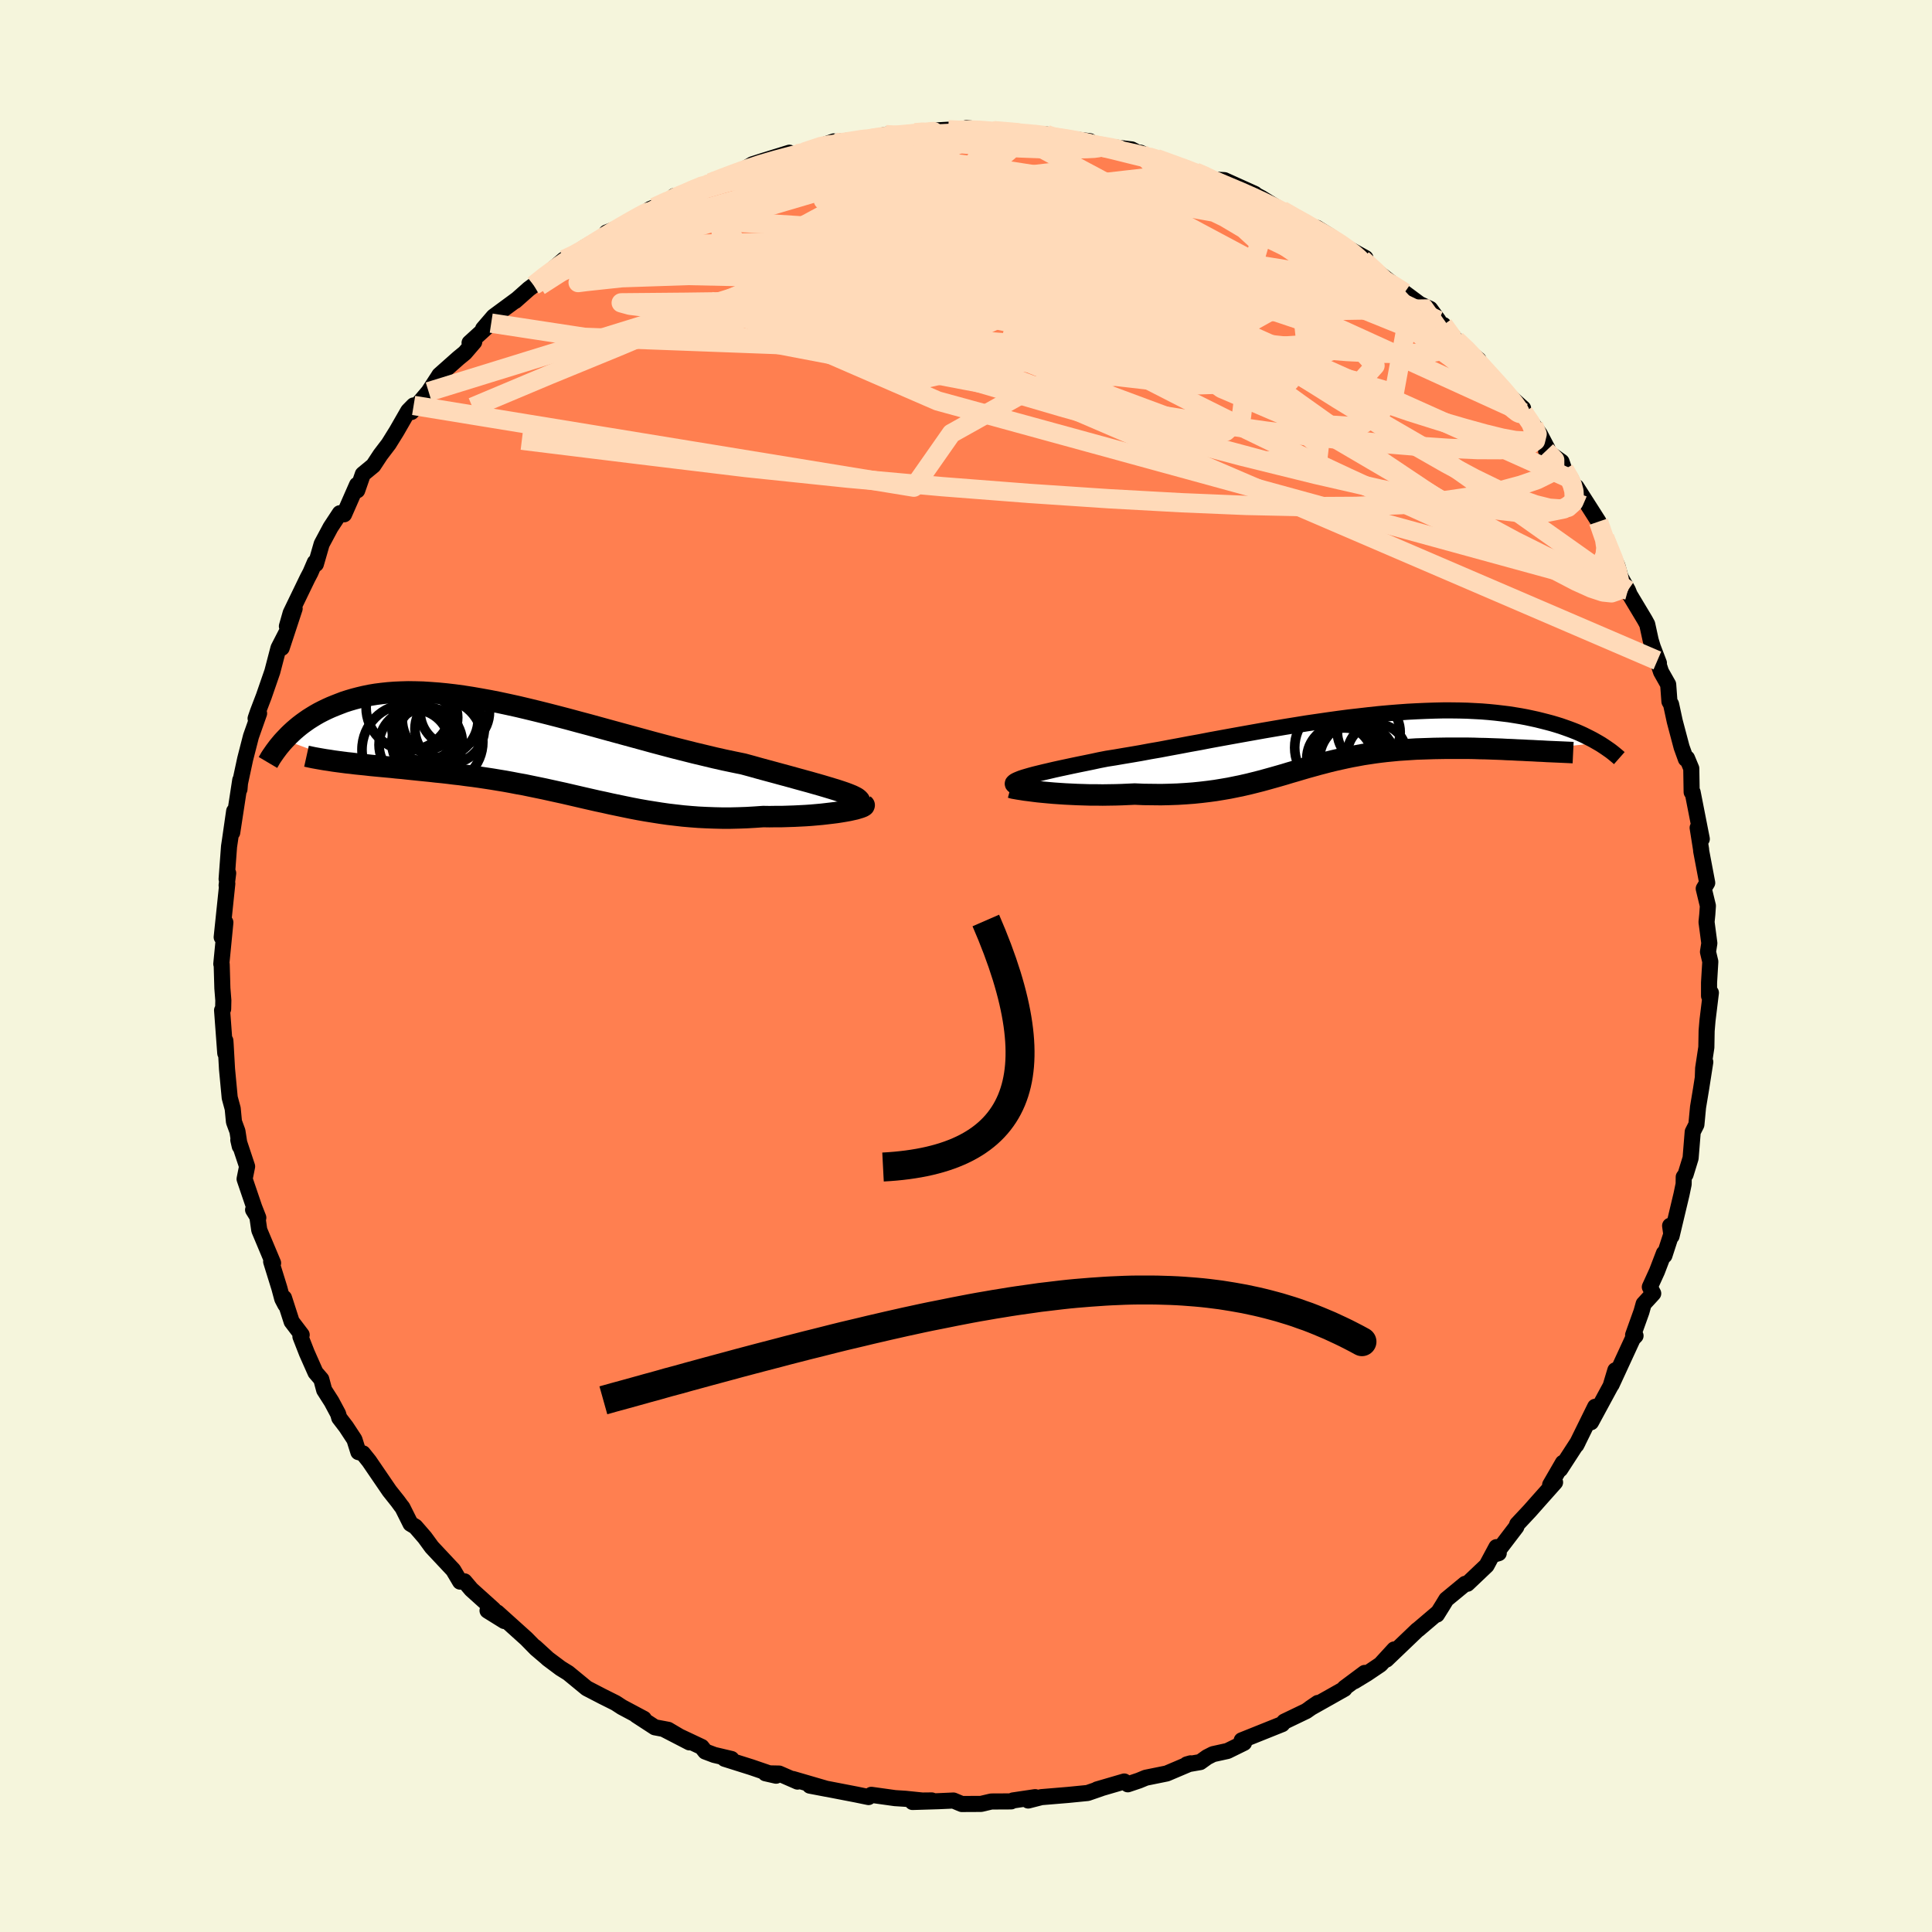 <svg viewBox="-100 -100 200 200" xmlns="http://www.w3.org/2000/svg" width="500" height="500" id="face-svg">
    <defs>
      <clipPath id="leftEyeClipPath">
        <polyline points="31.87,4.46 31.41,4.31 30.92,4.16 30.39,4 29.82,3.83 29.22,3.66 28.59,3.48 27.93,3.3 27.24,3.11 26.52,2.91 25.78,2.71 25.01,2.5 24.23,2.29 23.42,2.07 22.6,1.84 21.75,1.61 20.78,1.41 19.78,1.2 18.76,0.97 17.72,0.72 16.67,0.47 15.6,0.2 14.53,-0.07 13.44,-0.36 12.35,-0.65 11.26,-0.95 10.16,-1.25 9.06,-1.55 7.96,-1.85 6.87,-2.15 5.78,-2.45 4.69,-2.74 3.62,-3.03 2.55,-3.31 1.5,-3.58 0.46,-3.84 -0.57,-4.09 -1.58,-4.33 -2.58,-4.55 -3.56,-4.76 -4.52,-4.95 -5.46,-5.12 -6.38,-5.28 -7.28,-5.42 -8.16,-5.54 -9.02,-5.64 -9.85,-5.72 -10.66,-5.78 -11.45,-5.83 -12.21,-5.85 -12.95,-5.86 -13.67,-5.84 -14.36,-5.81 -15.03,-5.76 -15.68,-5.69 -16.31,-5.61 -16.91,-5.51 -17.49,-5.39 -18.04,-5.26 -18.58,-5.12 -19.09,-4.97 -19.59,-4.81 -20.06,-4.63 -20.52,-4.45 -20.96,-4.27 -21.38,-4.08 -21.79,-3.88 -22.18,-3.68 -22.55,-3.47 -22.91,-3.25 -23.26,-3.03 -23.59,-2.8 -23.91,-2.57 -24.21,-2.34 -24.5,-2.1 -24.78,-1.86 -25.04,-1.62 -25.29,-1.38 -25.53,-1.13 -25.76,-0.89 -19.33,1.48 -18.85,1.53 -18.37,1.59 -17.87,1.64 -17.37,1.69 -16.85,1.75 -16.33,1.8 -15.79,1.85 -15.25,1.9 -14.7,1.95 -14.15,2.01 -13.58,2.06 -13.02,2.12 -12.44,2.18 -11.86,2.24 -11.27,2.3 -10.67,2.36 -10.06,2.43 -9.44,2.49 -8.82,2.56 -8.19,2.64 -7.55,2.71 -6.9,2.8 -6.25,2.88 -5.6,2.97 -4.94,3.07 -4.28,3.17 -3.62,3.28 -2.95,3.39 -2.29,3.51 -1.62,3.64 -0.94,3.76 -0.27,3.9 0.41,4.04 1.09,4.18 1.77,4.33 2.45,4.48 3.14,4.63 3.83,4.79 4.52,4.95 5.21,5.11 5.91,5.27 6.61,5.43 7.32,5.58 8.03,5.74 8.75,5.89 9.47,6.04 10.2,6.19 10.93,6.33 11.67,6.46 12.42,6.58 13.18,6.7 13.95,6.81 14.72,6.9 15.5,6.99 16.3,7.06 17.1,7.12 17.91,7.16 18.73,7.19 19.56,7.21 20.39,7.21 21.23,7.19 22.08,7.16 22.94,7.11 23.8,7.05 24.45,7.06 25.09,7.05 25.73,7.05 26.36,7.03 26.98,7.01 27.59,6.98 28.18,6.95 28.76,6.91 29.33,6.86 29.88,6.81 30.4,6.75 30.91,6.69 31.39,6.63 31.84,6.56 32.26,6.49" />
      </clipPath>
      <clipPath id="rightEyeClipPath">
        <polyline points="-32,3.67 -31.66,3.57 -31.28,3.46 -30.87,3.35 -30.42,3.24 -29.93,3.12 -29.41,3 -28.86,2.87 -28.27,2.74 -27.66,2.61 -27.01,2.47 -26.34,2.33 -25.65,2.19 -24.92,2.04 -24.18,1.88 -23.41,1.73 -22.58,1.6 -21.71,1.45 -20.81,1.3 -19.88,1.14 -18.92,0.96 -17.93,0.79 -16.93,0.6 -15.9,0.41 -14.85,0.21 -13.79,0.02 -12.71,-0.19 -11.62,-0.39 -10.52,-0.59 -9.41,-0.79 -8.29,-0.99 -7.17,-1.19 -6.06,-1.38 -4.94,-1.57 -3.82,-1.75 -2.71,-1.93 -1.61,-2.09 -0.51,-2.25 0.57,-2.4 1.64,-2.54 2.7,-2.66 3.74,-2.78 4.77,-2.89 5.77,-2.98 6.76,-3.06 7.73,-3.13 8.68,-3.18 9.6,-3.22 10.51,-3.25 11.39,-3.27 12.24,-3.27 13.07,-3.26 13.88,-3.24 14.66,-3.2 15.41,-3.16 16.14,-3.1 16.85,-3.03 17.53,-2.95 18.19,-2.87 18.82,-2.77 19.43,-2.67 20.02,-2.56 20.58,-2.44 21.13,-2.32 21.65,-2.19 22.16,-2.06 22.65,-1.93 23.12,-1.79 23.57,-1.65 24,-1.5 24.42,-1.35 24.82,-1.2 25.2,-1.05 25.57,-0.89 25.92,-0.73 26.26,-0.56 26.58,-0.4 26.89,-0.24 27.19,-0.07 27.47,0.09 20.16,0.88 19.63,0.85 19.1,0.83 18.56,0.8 18.01,0.78 17.46,0.75 16.9,0.73 16.33,0.71 15.76,0.69 15.18,0.68 14.6,0.66 14.02,0.65 13.43,0.65 12.84,0.65 12.25,0.65 11.66,0.65 11.05,0.66 10.45,0.67 9.84,0.69 9.22,0.71 8.61,0.73 7.99,0.77 7.37,0.81 6.76,0.85 6.15,0.91 5.53,0.97 4.93,1.04 4.32,1.12 3.72,1.21 3.12,1.3 2.53,1.41 1.93,1.52 1.35,1.64 0.76,1.77 0.18,1.9 -0.4,2.04 -0.97,2.19 -1.55,2.34 -2.12,2.5 -2.7,2.66 -3.28,2.83 -3.85,3 -4.44,3.17 -5.03,3.35 -5.62,3.52 -6.22,3.69 -6.83,3.86 -7.45,4.03 -8.08,4.19 -8.72,4.35 -9.38,4.5 -10.05,4.64 -10.74,4.78 -11.44,4.9 -12.17,5.02 -12.91,5.12 -13.67,5.21 -14.45,5.29 -15.26,5.35 -16.08,5.4 -16.93,5.43 -17.8,5.45 -18.69,5.44 -19.59,5.43 -20.52,5.39 -21.18,5.42 -21.85,5.45 -22.52,5.47 -23.19,5.48 -23.85,5.49 -24.52,5.48 -25.17,5.48 -25.82,5.46 -26.47,5.44 -27.1,5.41 -27.72,5.38 -28.32,5.34 -28.9,5.3 -29.47,5.25 -30.01,5.2" />
      </clipPath>
      <filter id="fuzzy">
        <feTurbulence id="turbulence" baseFrequency="0.05" numOctaves="3" type="noise" result="noise" />
        <feDisplacementMap in="SourceGraphic" in2="noise" scale="2" />
      </filter>
      <linearGradient id="rainbowGradient" x1="0%" y1="0%" x2="100%" y2="0%">
        <stop offset="0%" style="stop-color: [object Object]; stop-opacity: 1" />
        <stop offset="50%" style="stop-color: [object Object]; stop-opacity: 1" />
        <stop offset="100%" style="stop-color: [object Object]; stop-opacity: 1" />
      </linearGradient>
    </defs>
    <rect x="-100" y="-100" width="100%" height="100%" fill="rgb(245, 245, 220)" />
    <polyline id="faceContour" points="77.05,-0.45 76.92,1.72 76.92,3.1 77.11,2.77 76.76,5.64 76.67,6.71 76.64,8.42 76.31,10.59 76.28,11.41 76.53,9.94 76.1,12.69 75.78,14.62 75.61,16.42 75.23,17.17 75.01,19.89 74.49,21.58 74.3,21.84 74.29,22.58 74.07,23.64 73.04,27.96 72.89,26.89 73.25,27.04 72.3,29.97 72.25,29.73 71.53,31.61 70.79,33.23 71.14,33.9 70.15,34.98 69.92,35.8 69.06,38.2 69.31,38.28 69.03,38.57 66.83,43.34 67.22,41.85 66.73,43.48 64.7,47.23 65.18,45.92 65.13,45.63 63.18,49.59 63.34,49.28 61.51,52.1 61.79,51.43 60.47,53.71 60.98,53.45 59.36,55.27 58.36,56.4 57.06,57.79 56.97,58.06 54.82,60.88 55.15,60.78 54.91,60.16 53.89,62.06 51.9,63.95 51.67,63.96 49.72,65.57 49.33,66.21 48.75,67.14 48.82,66.97 46.81,68.68 46.74,68.72 43.52,71.8 44.33,70.75 42.9,72.31 41.49,73.26 40.19,74.05 41.27,73.18 39.19,74.73 39.18,74.83 37.71,75.66 35.63,76.83 36.42,76.29 35.22,77.13 32.95,78.22 32.73,78.48 30.66,79.31 28.54,80.16 28.78,80.42 27.07,81.26 25.57,81.59 24.96,81.9 24.25,82.41 22.86,82.65 23.25,82.54 20.78,83.59 18.61,84.03 17.91,84.32 16.75,84.71 16.38,84.42 13.57,85.24 13.98,85.13 12.59,85.61 10.56,85.81 7.8,86.04 6.44,86.39 7.16,86.04 4.87,86.38 4.67,86.48 2.63,86.49 2.45,86.53 1.56,86.74 -0.44,86.75 -1.3,86.39 -2.88,86.46 -5.54,86.54 -3.55,86.38 -4.52,86.39 -6.27,86.21 -7.36,86.14 -9.8,85.8 -10.09,86.03 -11.35,85.77 -14.87,85.09 -16.16,84.85 -14.43,85.18 -17.93,84.16 -17.44,84.43 -19.34,83.6 -20.76,83.57 -19.66,83.82 -22.23,82.94 -24.99,82.07 -24.28,82.09 -26.06,81.67 -26.99,81.32 -27.37,80.84 -31.34,78.97 -28.63,80.37 -30.83,79.07 -32.21,78.81 -34.13,77.56 -33.35,77.93 -35.62,76.72 -36.28,76.29 -37.64,75.61 -39.26,74.77 -41.18,73.19 -41.97,72.7 -43.28,71.72 -44.61,70.5 -43.43,71.58 -44.5,70.67 -45.51,69.64 -48.53,66.92 -47.79,67.81 -49.53,66.73 -48.9,66.62 -51.21,64.54 -51.92,63.7 -52.37,63.73 -53.08,62.53 -55.3,60.16 -56.03,59.16 -57,58.04 -57.5,57.74 -58.35,56.04 -58.47,55.9 -58.82,55.42 -59.68,54.34 -61.79,51.25 -62.43,50.45 -62.9,50.32 -63.31,49.02 -64.17,47.71 -64.88,46.78 -65,46.36 -65.68,45.09 -66.44,43.9 -66.74,42.78 -67.34,42.08 -68.24,40.05 -68.9,38.36 -68.77,38.18 -69.81,36.81 -70.6,34.36 -70.46,35.07 -70.78,34.46 -71.08,33.34 -71.93,30.6 -71.73,30.75 -73.16,27.34 -73.36,25.95 -73.8,25.24 -73.26,26.06 -73.68,24.99 -74.68,22.05 -74.42,20.75 -75.33,18.01 -75.18,18.66 -75.42,17.11 -75.78,16.13 -75.91,14.77 -76.22,13.63 -76.5,10.66 -76.64,8.17 -76.67,7.73 -76.68,9.03 -77.01,4.58 -76.9,4.45 -76.88,3.56 -76.98,2.3 -77.05,-0.16 -77.09,-0.21 -76.67,-4.51 -76.76,-3.96 -77.05,-2.98 -76.47,-8.53 -76.54,-8.35 -76.38,-9.61 -76.54,-9 -76.29,-12.37 -76.2,-12.97 -75.76,-16.03 -75.96,-13.82 -75.13,-19.24 -75.21,-18.3 -75.2,-18.73 -74.62,-21.43 -74.02,-23.77 -73.18,-26.15 -73.54,-25.63 -73.3,-26.33 -72.68,-27.95 -72.65,-28.04 -71.81,-30.47 -71.17,-32.92 -70.26,-34.69 -70.84,-32.93 -69.5,-37 -70.3,-35.17 -69.91,-36.54 -68.17,-40.14 -67.86,-40.73 -67.41,-41.78 -67.3,-41.61 -66.7,-43.69 -65.78,-45.41 -64.82,-46.87 -64.38,-46.76 -63.04,-49.81 -63.02,-49.24 -62.44,-50.91 -61.35,-51.81 -60.62,-52.92 -59.76,-54.05 -58.94,-55.37 -57.74,-57.46 -57.18,-58.03 -57.41,-57.35 -55.63,-59.45 -54.66,-60.94 -54.51,-61.18 -52.54,-62.93 -51.88,-63.47 -50.91,-64.6 -51.39,-64.51 -49.15,-66.55 -49.99,-65.96 -48.9,-67.23 -46.51,-68.99 -46.67,-68.84 -45.26,-70.09 -44.75,-70.47 -44.27,-70.84 -41.61,-73.14 -40.04,-73.86 -40.8,-73.37 -39.53,-74.36 -36.43,-76.17 -37.27,-75.64 -37.21,-75.93 -34.37,-77.04 -32.74,-78.34 -32.27,-78.54 -30.56,-79.3 -30.2,-79.71 -29.64,-79.75 -28.55,-80.28 -26.34,-81.17 -26.47,-81.08 -23.57,-82.23 -24.74,-81.71 -22.83,-82.56 -22.11,-82.99 -20.93,-83.37 -18.28,-84.19 -17.72,-83.92 -16.76,-84.25 -13.69,-85.36 -14.95,-84.82 -14.09,-84.93 -13.64,-85.31 -10,-85.62 -8.31,-86.06 -6.78,-86.05 -7.55,-85.85 -6.9,-86.1 -4.64,-86.35 -3.58,-86.47 -1.84,-86.57 -1.04,-86.51 1.06,-86.56 0.07,-86.75 2.71,-86.44 4.6,-86.36 5.77,-86.27 4.87,-86.28 8.3,-86.09 9.2,-85.74 8.28,-85.93 10.41,-85.63 10.86,-85.62 12.82,-85.38 12.77,-85.05 17.15,-84.53 18.63,-83.75 18.06,-84.19 18.87,-83.77 19.8,-83.53 19.72,-83.58 23.75,-82.17 25.19,-81.64 25.24,-81.46 25.76,-81.41 26.75,-81.35 29.9,-79.93 27.87,-80.66 29.96,-79.84 30.58,-79.51 32.66,-78.22 32.64,-78.1 35.72,-76.57 35.75,-76.38 36.32,-76.41 37.67,-75.57 39.17,-74.5 41.35,-73.29 41.02,-73.16 41.38,-72.84 41.93,-72.35 44.71,-70.2 47.27,-68.3 46.09,-68.94 48.05,-68.02 48.91,-66.83 49.1,-66.18 49.42,-66.36 50.73,-64.81 52.06,-63.55 53.05,-62.77 52.49,-62.76 54.66,-60.83 54.85,-60.45 55.39,-59.76 57.67,-57.73 57.73,-57.27 58.76,-55.96 59.4,-55.07 60.19,-53.56 60.05,-53.33 61.65,-52.2 61.93,-51.39 62.64,-50.4 63.28,-48.9 63.19,-49.59 64.48,-47.57 65.48,-46 66.77,-42.62 66.11,-44.34 67.43,-41.42 67.75,-40.28 68.52,-38.9 68.71,-38.43 70.27,-35.83 70.52,-35.37 70.88,-33.72 71.09,-33.03 71.73,-31.36 71.57,-31.62 71.95,-30.45 72.69,-29.14 72.82,-27.38 72.99,-27.09 73.37,-25.33 74.08,-22.65 74.52,-21.43 74.64,-21.51 75.08,-20.45 75.12,-18 75.22,-17.99 76.17,-13.15 75.74,-14.31 76.1,-12.04 76.1,-11.93 76.73,-8.61 76.37,-8.01 76.8,-6.23 76.74,-5.35 76.66,-4.55 76.95,-2.36 76.81,-1.46 77.05,-0.45 76.92,1.72" fill="rgb(255, 127, 80)" stroke="black" stroke-width="1.667" stroke-linejoin="round" filter="url(#fuzzy)" />
    <g transform="translate(37.99 -23.19)">
      <polyline id="rightCountour" points="-32,3.67 -31.66,3.57 -31.28,3.46 -30.87,3.35 -30.42,3.24 -29.93,3.12 -29.41,3 -28.86,2.87 -28.27,2.74 -27.66,2.61 -27.01,2.47 -26.34,2.33 -25.65,2.19 -24.92,2.04 -24.18,1.88 -23.41,1.73 -22.58,1.6 -21.71,1.45 -20.81,1.3 -19.88,1.14 -18.92,0.96 -17.93,0.79 -16.93,0.6 -15.9,0.41 -14.85,0.21 -13.79,0.02 -12.71,-0.19 -11.62,-0.39 -10.52,-0.59 -9.41,-0.79 -8.29,-0.99 -7.17,-1.19 -6.06,-1.38 -4.94,-1.57 -3.82,-1.75 -2.71,-1.93 -1.61,-2.09 -0.51,-2.25 0.57,-2.4 1.64,-2.54 2.7,-2.66 3.74,-2.78 4.77,-2.89 5.77,-2.98 6.76,-3.06 7.73,-3.13 8.68,-3.18 9.6,-3.22 10.51,-3.25 11.39,-3.27 12.24,-3.27 13.07,-3.26 13.88,-3.24 14.66,-3.2 15.41,-3.16 16.14,-3.1 16.85,-3.03 17.53,-2.95 18.19,-2.87 18.82,-2.77 19.43,-2.67 20.02,-2.56 20.58,-2.44 21.13,-2.32 21.65,-2.19 22.16,-2.06 22.65,-1.93 23.12,-1.79 23.57,-1.65 24,-1.5 24.42,-1.35 24.82,-1.2 25.2,-1.05 25.57,-0.89 25.92,-0.73 26.26,-0.56 26.58,-0.4 26.89,-0.24 27.19,-0.07 27.47,0.09 20.16,0.88 19.63,0.85 19.1,0.83 18.56,0.8 18.01,0.78 17.46,0.75 16.9,0.73 16.33,0.71 15.76,0.69 15.18,0.68 14.6,0.66 14.02,0.65 13.43,0.65 12.84,0.65 12.25,0.65 11.66,0.65 11.05,0.66 10.45,0.67 9.84,0.69 9.22,0.71 8.61,0.73 7.99,0.77 7.37,0.81 6.76,0.85 6.15,0.91 5.53,0.97 4.93,1.04 4.32,1.12 3.72,1.21 3.12,1.3 2.53,1.41 1.93,1.52 1.35,1.64 0.76,1.77 0.18,1.9 -0.4,2.04 -0.97,2.19 -1.55,2.34 -2.12,2.5 -2.7,2.66 -3.28,2.83 -3.85,3 -4.44,3.17 -5.03,3.35 -5.62,3.52 -6.22,3.69 -6.83,3.86 -7.45,4.03 -8.08,4.19 -8.72,4.35 -9.38,4.5 -10.05,4.64 -10.74,4.78 -11.44,4.9 -12.17,5.02 -12.91,5.12 -13.67,5.21 -14.45,5.29 -15.26,5.35 -16.08,5.4 -16.93,5.43 -17.8,5.45 -18.69,5.44 -19.59,5.43 -20.52,5.39 -21.18,5.42 -21.85,5.45 -22.52,5.47 -23.19,5.48 -23.85,5.49 -24.52,5.48 -25.17,5.48 -25.82,5.46 -26.47,5.44 -27.1,5.41 -27.72,5.38 -28.32,5.34 -28.9,5.3 -29.47,5.25 -30.01,5.2" fill="white" stroke="white" stroke-width="0" stroke-linejoin="round" filter="url(#fuzzy)" />
    </g>
    <g transform="translate(-44.79 -22.52)">
      <polyline id="leftCountour" points="31.87,4.46 31.41,4.31 30.92,4.16 30.39,4 29.82,3.83 29.22,3.66 28.59,3.48 27.93,3.3 27.24,3.11 26.52,2.91 25.78,2.71 25.01,2.5 24.23,2.29 23.42,2.07 22.6,1.84 21.75,1.61 20.78,1.41 19.78,1.2 18.76,0.97 17.72,0.72 16.67,0.47 15.6,0.2 14.53,-0.07 13.44,-0.36 12.35,-0.65 11.26,-0.95 10.16,-1.25 9.06,-1.55 7.96,-1.85 6.87,-2.15 5.78,-2.45 4.69,-2.74 3.62,-3.03 2.55,-3.31 1.5,-3.58 0.46,-3.84 -0.57,-4.09 -1.58,-4.33 -2.58,-4.55 -3.56,-4.76 -4.52,-4.95 -5.46,-5.12 -6.38,-5.28 -7.28,-5.42 -8.16,-5.54 -9.02,-5.64 -9.85,-5.72 -10.66,-5.78 -11.45,-5.83 -12.21,-5.85 -12.95,-5.86 -13.67,-5.84 -14.36,-5.81 -15.03,-5.76 -15.68,-5.69 -16.31,-5.61 -16.91,-5.51 -17.49,-5.39 -18.04,-5.26 -18.58,-5.12 -19.09,-4.97 -19.59,-4.81 -20.06,-4.63 -20.52,-4.45 -20.96,-4.27 -21.38,-4.08 -21.79,-3.88 -22.18,-3.68 -22.55,-3.47 -22.91,-3.25 -23.26,-3.03 -23.59,-2.8 -23.91,-2.57 -24.21,-2.34 -24.5,-2.1 -24.78,-1.86 -25.04,-1.62 -25.29,-1.38 -25.53,-1.13 -25.76,-0.89 -19.33,1.48 -18.85,1.53 -18.37,1.59 -17.87,1.64 -17.37,1.69 -16.85,1.75 -16.33,1.8 -15.79,1.85 -15.25,1.9 -14.7,1.95 -14.15,2.01 -13.58,2.06 -13.02,2.12 -12.44,2.18 -11.86,2.24 -11.27,2.3 -10.67,2.36 -10.06,2.43 -9.44,2.49 -8.82,2.56 -8.19,2.64 -7.55,2.71 -6.9,2.8 -6.25,2.88 -5.6,2.97 -4.94,3.07 -4.28,3.17 -3.62,3.28 -2.95,3.39 -2.29,3.51 -1.62,3.64 -0.94,3.76 -0.27,3.9 0.41,4.04 1.09,4.18 1.77,4.33 2.45,4.48 3.14,4.63 3.83,4.79 4.52,4.95 5.21,5.11 5.91,5.27 6.61,5.43 7.32,5.58 8.03,5.74 8.75,5.89 9.47,6.04 10.2,6.19 10.93,6.33 11.67,6.46 12.42,6.58 13.18,6.7 13.95,6.81 14.72,6.9 15.5,6.99 16.3,7.06 17.1,7.12 17.91,7.16 18.73,7.19 19.56,7.21 20.39,7.21 21.23,7.19 22.08,7.16 22.94,7.11 23.8,7.05 24.45,7.06 25.09,7.05 25.73,7.05 26.36,7.03 26.98,7.01 27.59,6.98 28.18,6.95 28.76,6.91 29.33,6.86 29.88,6.81 30.4,6.75 30.91,6.69 31.39,6.63 31.84,6.56 32.26,6.49" fill="white" stroke="white" stroke-width="0" stroke-linejoin="round" filter="url(#fuzzy)" />
    </g>
    <g transform="translate(37.99 -23.19)">
      <polyline id="rightUpper" points="-32.92,4.59 -33.05,4.5 -33.13,4.41 -33.15,4.32 -33.13,4.23 -33.05,4.14 -32.93,4.05 -32.76,3.96 -32.55,3.87 -32.3,3.77 -32,3.67 -31.66,3.57 -31.28,3.46 -30.87,3.35 -30.42,3.24 -29.93,3.12 -29.41,3 -28.86,2.87 -28.27,2.74 -27.66,2.61 -27.01,2.47 -26.34,2.33 -25.65,2.19 -24.92,2.04 -24.18,1.88 -23.41,1.73 -22.58,1.6 -21.71,1.45 -20.81,1.3 -19.88,1.14 -18.92,0.96 -17.93,0.79 -16.93,0.6 -15.9,0.41 -14.85,0.21 -13.79,0.02 -12.71,-0.19 -11.62,-0.39 -10.52,-0.59 -9.41,-0.79 -8.29,-0.99 -7.17,-1.19 -6.06,-1.38 -4.94,-1.57 -3.82,-1.75 -2.71,-1.93 -1.61,-2.09 -0.51,-2.25 0.57,-2.4 1.64,-2.54 2.7,-2.66 3.74,-2.78 4.77,-2.89 5.77,-2.98 6.76,-3.06 7.73,-3.13 8.68,-3.18 9.6,-3.22 10.51,-3.25 11.39,-3.27 12.24,-3.27 13.07,-3.26 13.88,-3.24 14.66,-3.2 15.41,-3.16 16.14,-3.1 16.85,-3.03 17.53,-2.95 18.19,-2.87 18.82,-2.77 19.43,-2.67 20.02,-2.56 20.58,-2.44 21.13,-2.32 21.65,-2.19 22.16,-2.06 22.65,-1.93 23.12,-1.79 23.57,-1.65 24,-1.5 24.42,-1.35 24.82,-1.2 25.2,-1.05 25.57,-0.89 25.92,-0.73 26.26,-0.56 26.58,-0.4 26.89,-0.24 27.19,-0.07 27.47,0.09 27.74,0.25 28,0.42 28.24,0.58 28.47,0.74 28.7,0.9 28.91,1.06 29.11,1.22 29.29,1.37 29.47,1.52 29.64,1.67" fill="none" stroke="black" stroke-width="1.667" stroke-linejoin="round" filter="url(#fuzzy)" />
      <polyline id="rightLower" points="-33.36,4.7 -33.25,4.73 -33.08,4.78 -32.85,4.82 -32.57,4.87 -32.24,4.92 -31.87,4.98 -31.46,5.03 -31,5.09 -30.52,5.15 -30.01,5.2 -29.47,5.25 -28.9,5.3 -28.32,5.34 -27.72,5.38 -27.1,5.41 -26.47,5.44 -25.82,5.46 -25.17,5.48 -24.52,5.48 -23.85,5.49 -23.19,5.48 -22.52,5.47 -21.85,5.45 -21.18,5.42 -20.52,5.39 -19.59,5.43 -18.69,5.44 -17.8,5.45 -16.93,5.43 -16.08,5.4 -15.26,5.35 -14.45,5.29 -13.67,5.21 -12.91,5.12 -12.17,5.02 -11.44,4.9 -10.74,4.78 -10.05,4.64 -9.38,4.5 -8.72,4.35 -8.08,4.19 -7.45,4.03 -6.83,3.86 -6.22,3.69 -5.62,3.52 -5.03,3.35 -4.44,3.17 -3.85,3 -3.28,2.83 -2.7,2.66 -2.12,2.5 -1.55,2.34 -0.97,2.19 -0.4,2.04 0.18,1.9 0.76,1.77 1.35,1.64 1.93,1.52 2.53,1.41 3.12,1.3 3.72,1.21 4.32,1.12 4.93,1.04 5.53,0.97 6.15,0.91 6.76,0.85 7.37,0.81 7.99,0.77 8.61,0.73 9.22,0.71 9.84,0.69 10.45,0.67 11.05,0.66 11.66,0.65 12.25,0.65 12.84,0.65 13.43,0.65 14.02,0.65 14.6,0.66 15.18,0.68 15.76,0.69 16.33,0.71 16.9,0.73 17.46,0.75 18.01,0.78 18.56,0.8 19.1,0.83 19.63,0.85 20.16,0.88 20.67,0.9 21.18,0.93 21.67,0.95 22.16,0.98 22.64,1 23.1,1.02 23.56,1.04 24,1.06 24.44,1.08 24.86,1.1" fill="none" stroke="black" stroke-width="2.222" stroke-linejoin="round" filter="url(#fuzzy)" />
      <circle r="3.658" cx="1.079" cy="1.698" stroke="black" fill="none" stroke-width="1.0" filter="url(#fuzzy)" clip-path="url(#rightEyeClipPath)" /><circle r="3.008" cx="1.519" cy="0.998" stroke="black" fill="none" stroke-width="1.0" filter="url(#fuzzy)" clip-path="url(#rightEyeClipPath)" /><circle r="3.166" cx="1.224" cy="1.183" stroke="black" fill="none" stroke-width="1.0" filter="url(#fuzzy)" clip-path="url(#rightEyeClipPath)" /><circle r="4.65" cx="2.029" cy="2.493" stroke="black" fill="none" stroke-width="1.0" filter="url(#fuzzy)" clip-path="url(#rightEyeClipPath)" /><circle r="3.412" cx="0.699" cy="1.713" stroke="black" fill="none" stroke-width="1.0" filter="url(#fuzzy)" clip-path="url(#rightEyeClipPath)" /><circle r="4.428" cx="0.464" cy="0.578" stroke="black" fill="none" stroke-width="1.0" filter="url(#fuzzy)" clip-path="url(#rightEyeClipPath)" /><circle r="3.65" cx="1.194" cy="2.193" stroke="black" fill="none" stroke-width="1.0" filter="url(#fuzzy)" clip-path="url(#rightEyeClipPath)" /><circle r="3.87" cx="2.469" cy="1.843" stroke="black" fill="none" stroke-width="1.0" filter="url(#fuzzy)" clip-path="url(#rightEyeClipPath)" /><circle r="3.252" cx="3.704" cy="-1.032" stroke="black" fill="none" stroke-width="1.0" filter="url(#fuzzy)" clip-path="url(#rightEyeClipPath)" /><circle r="3.05" cx="4.544" cy="1.198" stroke="black" fill="none" stroke-width="1.0" filter="url(#fuzzy)" clip-path="url(#rightEyeClipPath)" />
      </g>
    <g transform="translate(-44.79 -22.52)">
      <polyline id="leftUpper" points="33.72,5.73 33.79,5.61 33.8,5.49 33.74,5.37 33.63,5.25 33.46,5.12 33.24,5 32.97,4.87 32.65,4.74 32.28,4.6 31.87,4.46 31.41,4.31 30.92,4.16 30.39,4 29.82,3.83 29.22,3.66 28.59,3.48 27.93,3.3 27.24,3.11 26.52,2.91 25.78,2.71 25.01,2.5 24.23,2.29 23.42,2.07 22.6,1.84 21.75,1.61 20.78,1.41 19.78,1.2 18.76,0.97 17.72,0.72 16.67,0.47 15.6,0.2 14.53,-0.07 13.44,-0.36 12.35,-0.65 11.26,-0.95 10.16,-1.25 9.06,-1.55 7.96,-1.85 6.87,-2.15 5.78,-2.45 4.69,-2.74 3.62,-3.03 2.55,-3.31 1.5,-3.58 0.46,-3.84 -0.57,-4.09 -1.58,-4.33 -2.58,-4.55 -3.56,-4.76 -4.52,-4.95 -5.46,-5.12 -6.38,-5.28 -7.28,-5.42 -8.16,-5.54 -9.02,-5.64 -9.85,-5.72 -10.66,-5.78 -11.45,-5.83 -12.21,-5.85 -12.95,-5.86 -13.67,-5.84 -14.36,-5.81 -15.03,-5.76 -15.68,-5.69 -16.31,-5.61 -16.91,-5.51 -17.49,-5.39 -18.04,-5.26 -18.58,-5.12 -19.09,-4.97 -19.59,-4.81 -20.06,-4.63 -20.52,-4.45 -20.96,-4.27 -21.38,-4.08 -21.79,-3.88 -22.18,-3.68 -22.55,-3.47 -22.91,-3.25 -23.26,-3.03 -23.59,-2.8 -23.91,-2.57 -24.21,-2.34 -24.5,-2.1 -24.78,-1.86 -25.04,-1.62 -25.29,-1.38 -25.53,-1.13 -25.76,-0.89 -25.98,-0.65 -26.18,-0.41 -26.38,-0.17 -26.56,0.07 -26.74,0.31 -26.9,0.54 -27.06,0.77 -27.21,1 -27.34,1.23 -27.47,1.45" fill="none" stroke="black" stroke-width="2.222" stroke-linejoin="round" filter="url(#fuzzy)" />
      <polyline id="leftLower" points="34.2,5.83 34.25,5.87 34.23,5.93 34.15,5.99 34.02,6.05 33.83,6.12 33.6,6.19 33.33,6.27 33.01,6.34 32.65,6.42 32.26,6.49 31.84,6.56 31.39,6.63 30.91,6.69 30.4,6.75 29.88,6.81 29.33,6.86 28.76,6.91 28.18,6.95 27.59,6.98 26.98,7.01 26.36,7.03 25.73,7.05 25.09,7.05 24.45,7.06 23.8,7.05 22.94,7.11 22.08,7.16 21.23,7.19 20.39,7.21 19.56,7.21 18.73,7.19 17.91,7.16 17.1,7.12 16.3,7.06 15.5,6.99 14.72,6.9 13.95,6.81 13.18,6.7 12.42,6.58 11.67,6.46 10.93,6.33 10.2,6.19 9.47,6.04 8.75,5.89 8.03,5.74 7.32,5.58 6.61,5.43 5.91,5.27 5.21,5.11 4.52,4.95 3.83,4.79 3.14,4.63 2.45,4.48 1.77,4.33 1.09,4.18 0.41,4.04 -0.27,3.9 -0.94,3.76 -1.62,3.64 -2.29,3.51 -2.95,3.39 -3.62,3.28 -4.28,3.17 -4.94,3.07 -5.6,2.97 -6.25,2.88 -6.9,2.8 -7.55,2.71 -8.19,2.64 -8.82,2.56 -9.44,2.49 -10.06,2.43 -10.67,2.36 -11.27,2.3 -11.86,2.24 -12.44,2.18 -13.02,2.12 -13.58,2.06 -14.15,2.01 -14.7,1.95 -15.25,1.9 -15.79,1.85 -16.33,1.8 -16.85,1.75 -17.37,1.69 -17.87,1.64 -18.37,1.59 -18.85,1.53 -19.33,1.48 -19.79,1.42 -20.25,1.36 -20.69,1.3 -21.12,1.23 -21.54,1.17 -21.95,1.1 -22.35,1.03 -22.74,0.96 -23.12,0.88 -23.48,0.8" fill="none" stroke="black" stroke-width="2.222" stroke-linejoin="round" filter="url(#fuzzy)" />
      <circle r="3.592" cx="-8.661" cy="-2.026" stroke="black" fill="none" stroke-width="1.0" filter="url(#fuzzy)" clip-path="url(#leftEyeClipPath)" /><circle r="3.332" cx="-11.161" cy="-3.201" stroke="black" fill="none" stroke-width="1.0" filter="url(#fuzzy)" clip-path="url(#leftEyeClipPath)" /><circle r="3.586" cx="-8.126" cy="-3.776" stroke="black" fill="none" stroke-width="1.0" filter="url(#fuzzy)" clip-path="url(#leftEyeClipPath)" /><circle r="4.686" cx="-13.051" cy="0.124" stroke="black" fill="none" stroke-width="1.0" filter="url(#fuzzy)" clip-path="url(#leftEyeClipPath)" /><circle r="3.65" cx="-12.321" cy="-0.376" stroke="black" fill="none" stroke-width="1.0" filter="url(#fuzzy)" clip-path="url(#leftEyeClipPath)" /><circle r="3.408" cx="-11.226" cy="-2.091" stroke="black" fill="none" stroke-width="1.0" filter="url(#fuzzy)" clip-path="url(#leftEyeClipPath)" /><circle r="4.486" cx="-9.711" cy="-0.686" stroke="black" fill="none" stroke-width="1.0" filter="url(#fuzzy)" clip-path="url(#leftEyeClipPath)" /><circle r="3.924" cx="-9.641" cy="-3.011" stroke="black" fill="none" stroke-width="1.0" filter="url(#fuzzy)" clip-path="url(#leftEyeClipPath)" /><circle r="4.42" cx="-12.891" cy="-4.246" stroke="black" fill="none" stroke-width="1.0" filter="url(#fuzzy)" clip-path="url(#leftEyeClipPath)" /><circle r="3.652" cx="-10.996" cy="-0.586" stroke="black" fill="none" stroke-width="1.0" filter="url(#fuzzy)" clip-path="url(#leftEyeClipPath)" />
    </g>
    <g id="hairs">
      <polyline points="23.75,-82.17 24.82,-81.71 25.81,-81.22 27.06,-80.61 28.55,-79.85 30.17,-78.97 31.85,-77.99 33.58,-76.95 35.35,-75.85 37.14,-74.73 38.88,-73.66 40.5,-72.67 41.95,-71.8 43.19,-71.07 44.2,-70.47 44.97,-69.99 45.39,-69.7" fill="none" stroke="rgb(255, 218, 185)" stroke-width="2" stroke-linejoin="round" filter="url(#fuzzy)" /><polyline points="-17.72,-83.92 -16.2,-84.29 -14.35,-84.44 -12.33,-84.32 -9.85,-84.06 -6.81,-83.72 -3.32,-83.32 0.4,-82.87 4.19,-82.35 8.02,-81.76 11.91,-81.12 15.88,-80.46 19.88,-79.82 23.8,-79.18 27.65,-78.48 31.56,-77.62" fill="none" stroke="rgb(255, 218, 185)" stroke-width="2" stroke-linejoin="round" filter="url(#fuzzy)" /><polyline points="-16.76,-84.25 -15.02,-84.83 -14.14,-85 -13.09,-85.15 -11.66,-85.35 -10.03,-85.57 -8.45,-85.77 -7.08,-85.94 -5.96,-86.08 -5.03,-86.2 -4.28,-86.29 -3.71,-86.36 -3.38,-86.38 -3.35,-86.37 -3.64,-86.31 -4.23,-86.23 -5.18,-86.11 -6.71,-85.94 -9.3,-85.68" fill="none" stroke="rgb(255, 218, 185)" stroke-width="2" stroke-linejoin="round" filter="url(#fuzzy)" /><polyline points="58.76,-55.96 59.12,-55.07 58.95,-54.37 58.28,-53.89 57.09,-53.59 55.33,-53.45 52.95,-53.46 49.93,-53.59 46.26,-53.84 41.91,-54.2 36.87,-54.69 31.09,-55.37 24.53,-56.3 17.16,-57.49 8.95,-58.95 -0.13,-60.65 -10.13,-62.56 -21.09,-64.65 -32.89,-67.07" fill="none" stroke="rgb(255, 218, 185)" stroke-width="2" stroke-linejoin="round" filter="url(#fuzzy)" /><polyline points="18.87,-83.77 19.87,-83.39 21.59,-82.56 23.79,-81.4 26.09,-80.09 28.36,-78.7 30.65,-77.22 33.02,-75.62 35.48,-73.91 38.01,-72.08 40.6,-70.17 43.22,-68.19 45.87,-66.19 48.49,-64.23 51.01,-62.4 53.34,-60.75 55.47,-59.28" fill="none" stroke="rgb(255, 218, 185)" stroke-width="2" stroke-linejoin="round" filter="url(#fuzzy)" /><polyline points="-36.43,-76.17 -36.5,-75.95 -35.17,-76.15 -32.95,-76.52 -30.25,-76.83 -27.28,-77 -24.08,-76.99 -20.64,-76.85 -16.92,-76.61 -12.93,-76.29 -8.69,-75.91 -4.22,-75.48 0.42,-74.98 5.22,-74.43 10.16,-73.84 15.24,-73.22 20.44,-72.56 25.74,-71.86 31.12,-71.09 36.49,-70.29 41.64,-69.57" fill="none" stroke="rgb(255, 218, 185)" stroke-width="2" stroke-linejoin="round" filter="url(#fuzzy)" /><polyline points="41.02,-73.16 41.52,-72.7 42.41,-71.89 43.31,-71 43.86,-70.29 43.95,-69.82 43.57,-69.56 42.78,-69.47 41.59,-69.51 40.03,-69.67 38.09,-69.93 35.75,-70.33 32.99,-70.88 29.77,-71.6 26.03,-72.5 21.72,-73.57 16.78,-74.82 11.23,-76.26 5.18,-77.94 -1.26,-79.91 -8.22,-82.14" fill="none" stroke="rgb(255, 218, 185)" stroke-width="2" stroke-linejoin="round" filter="url(#fuzzy)" /><polyline points="57.73,-57.27 58.47,-56.19 58.79,-55.38 58.77,-54.81 58.45,-54.47 57.82,-54.34 56.84,-54.4 55.48,-54.65 53.73,-55.08 51.59,-55.67 49.01,-56.42 45.99,-57.37 42.47,-58.57 38.45,-60.06 33.89,-61.89 28.74,-64.06 22.95,-66.58 16.43,-69.43 9.21,-72.64 1.51,-76.26 -6.31,-80.43" fill="none" stroke="rgb(255, 218, 185)" stroke-width="2" stroke-linejoin="round" filter="url(#fuzzy)" /><polyline points="60.05,-53.33 60.94,-52.39 60.94,-51.6 60.3,-50.93 59.13,-50.35 57.45,-49.77 55.25,-49.18 52.48,-48.6 49.09,-48.11 45.06,-47.76 40.36,-47.58 35.01,-47.55 28.99,-47.68 22.27,-47.96 14.81,-48.37 6.58,-48.92 -2.45,-49.62 -12.24,-50.5 -22.78,-51.6 -34.02,-52.96 -45.98,-54.43" fill="none" stroke="rgb(255, 218, 185)" stroke-width="2" stroke-linejoin="round" filter="url(#fuzzy)" /><polyline points="65.48,-46 66.11,-44.17 66.24,-43.31 66.16,-42.55 65.88,-41.9 65.34,-41.42 64.51,-41.14 63.34,-41.11 61.79,-41.33 59.84,-41.85 57.49,-42.65 54.72,-43.74 51.53,-45.1 47.92,-46.71 43.86,-48.55 39.38,-50.61 34.48,-52.91 29.17,-55.48 23.41,-58.35 17.14,-61.56 10.28,-65.12 2.79,-69.02 -5.34,-73.23 -13.98,-77.73" fill="none" stroke="rgb(255, 218, 185)" stroke-width="2" stroke-linejoin="round" filter="url(#fuzzy)" /><polyline points="50.73,-64.81 51.81,-63.79 52.6,-62.96 53.34,-62.15 54.11,-61.3 54.88,-60.45 55.63,-59.62 56.28,-58.85 56.81,-58.19 57.17,-57.68 57.34,-57.34 57.31,-57.21 57.11,-57.3 56.71,-57.61 56.1,-58.15 55.24,-58.96 54.08,-60.05 52.57,-61.47 50.67,-63.25 48.42,-65.39 45.95,-67.84 43.52,-70.5" fill="none" stroke="rgb(255, 218, 185)" stroke-width="2" stroke-linejoin="round" filter="url(#fuzzy)" /><polyline points="19.72,-83.58 22.67,-82.51 24.48,-81.8 25.83,-81.24 27.09,-80.71 28.37,-80.17 29.64,-79.61 30.86,-79.04 32.01,-78.48 33.08,-77.93 34,-77.45 34.72,-77.08 35.15,-76.84 35.24,-76.79 34.91,-76.98 34.08,-77.44 32.73,-78.21" fill="none" stroke="rgb(255, 218, 185)" stroke-width="2" stroke-linejoin="round" filter="url(#fuzzy)" /><polyline points="-1.04,-86.51 0.29,-86.55 1.46,-86.51 2.86,-86.4 4.35,-86.25 5.8,-86.08 7.17,-85.9 8.47,-85.73 9.67,-85.55 10.8,-85.39 11.86,-85.23 12.89,-85.07 13.87,-84.91 14.74,-84.76 15.4,-84.63 15.76,-84.55 15.77,-84.54 15.43,-84.58 14.81,-84.66 14,-84.77 13,-84.9 11.73,-85.1 9.97,-85.4 7.67,-85.83" fill="none" stroke="rgb(255, 218, 185)" stroke-width="2" stroke-linejoin="round" filter="url(#fuzzy)" /><polyline points="-32.27,-78.54 -30.96,-79.14 -29.83,-79.58 -28.52,-80.01 -26.97,-80.47 -25.28,-80.96 -23.52,-81.46 -21.75,-81.94 -19.95,-82.42 -18.12,-82.9 -16.24,-83.36 -14.35,-83.81 -12.5,-84.24 -10.75,-84.63 -9.18,-84.99 -7.82,-85.31 -6.71,-85.58 -5.8,-85.82 -5.06,-86.01 -4.52,-86.17 -4.28,-86.28 -4.48,-86.32 -5.3,-86.26" fill="none" stroke="rgb(255, 218, 185)" stroke-width="2" stroke-linejoin="round" filter="url(#fuzzy)" /><polyline points="-26.34,-81.17 -25.43,-81.25 -23.54,-81.26 -21.06,-81.07 -17.94,-80.71 -14.15,-80.18 -9.77,-79.5 -4.9,-78.65 0.34,-77.64 5.86,-76.49 11.59,-75.2 17.52,-73.78 23.67,-72.24 30.07,-70.63 36.68,-69.02 43.24,-67.54" fill="none" stroke="rgb(255, 218, 185)" stroke-width="2" stroke-linejoin="round" filter="url(#fuzzy)" /><polyline points="-10,-85.62 -8.52,-85.87 -7.36,-85.94 -6.24,-85.98 -4.91,-86.04 -3.4,-86.11 -1.8,-86.19 -0.24,-86.25 1.2,-86.28 2.47,-86.3 3.56,-86.29 4.44,-86.27 5.04,-86.26 5.28,-86.27 5.1,-86.29 4.4,-86.35 2.88,-86.47" fill="none" stroke="rgb(255, 218, 185)" stroke-width="2" stroke-linejoin="round" filter="url(#fuzzy)" /><polyline points="-1.84,-86.57 -0.97,-86.53 -0.31,-86.47 0.11,-86.32 0.31,-86.06 0.16,-85.71 -0.46,-85.25 -1.63,-84.67 -3.4,-83.96 -5.81,-83.11 -8.86,-82.12 -12.54,-80.99 -16.89,-79.7 -21.92,-78.22 -27.66,-76.59 -34.04,-74.93" fill="none" stroke="rgb(255, 218, 185)" stroke-width="2" stroke-linejoin="round" filter="url(#fuzzy)" /><polyline points="63.28,-48.9 63.26,-48.83 62.93,-48.07 61.88,-47.32 59.93,-46.93 57.06,-46.96 53.28,-47.4 48.58,-48.2 42.93,-49.35 36.27,-50.87 28.57,-52.77 19.79,-55.09 9.92,-57.86 -1.08,-61.08 -13.28,-64.71 -26.52,-68.82" fill="none" stroke="rgb(255, 218, 185)" stroke-width="2" stroke-linejoin="round" filter="url(#fuzzy)" /><polyline points="66.11,-44.34 66.99,-42.2 67.43,-40.87 67.63,-39.95 67.62,-39.27 67.37,-38.82 66.82,-38.63 65.95,-38.72 64.74,-39.12 63.19,-39.82 61.33,-40.79 59.16,-42.01 56.7,-43.47 53.92,-45.16 50.82,-47.1 47.37,-49.34 43.53,-51.91 39.27,-54.85 34.56,-58.2 29.38,-61.93 23.76,-66.04 17.72,-70.5 11.24,-75.35 4.2,-80.67" fill="none" stroke="rgb(255, 218, 185)" stroke-width="2" stroke-linejoin="round" filter="url(#fuzzy)" /><polyline points="-8.31,-86.06 -7.49,-86.02 -7.01,-86.03 -6.34,-86.09 -5.53,-86.16 -4.74,-86.19 -4.12,-86.17 -3.73,-86.07 -3.6,-85.9 -3.73,-85.66 -4.15,-85.34 -4.89,-84.95 -6,-84.48 -7.5,-83.94 -9.43,-83.33 -11.79,-82.64 -14.63,-81.85 -17.98,-80.93 -21.93,-79.84 -26.57,-78.52 -31.89,-77.04" fill="none" stroke="rgb(255, 218, 185)" stroke-width="2" stroke-linejoin="round" filter="url(#fuzzy)" /><polyline points="61.93,-51.39 62.47,-50.48 62.76,-49.8 62.93,-49.17 62.97,-48.51 62.8,-47.91 62.32,-47.48 61.52,-47.31 60.38,-47.39 58.93,-47.75 57.17,-48.37 55.08,-49.27 52.62,-50.47 49.76,-52 46.46,-53.88 42.69,-56.11 38.45,-58.71 33.74,-61.67 28.57,-64.95 22.96,-68.55 16.87,-72.47 10.25,-76.73 3.05,-81.36" fill="none" stroke="rgb(255, 218, 185)" stroke-width="2" stroke-linejoin="round" filter="url(#fuzzy)" /><polyline points="-41.61,-73.14 -40.65,-73.58 -39.79,-74.05 -38.7,-74.7 -37.49,-75.4 -36.24,-76.11 -34.96,-76.82 -33.67,-77.52 -32.41,-78.21 -31.25,-78.83 -30.21,-79.37 -29.32,-79.82 -28.58,-80.18 -27.99,-80.45 -27.56,-80.63 -27.33,-80.73 -27.3,-80.72 -27.52,-80.61 -28,-80.36 -28.78,-79.95 -29.91,-79.34 -31.44,-78.53 -33.3,-77.57 -35.17,-76.66" fill="none" stroke="rgb(255, 218, 185)" stroke-width="2" stroke-linejoin="round" filter="url(#fuzzy)" /><polyline points="-30.56,-79.3 -29.96,-79.63 -28.82,-80 -27.25,-80.48 -25.41,-81.01 -23.45,-81.54 -21.44,-82.07 -19.4,-82.59 -17.33,-83.11 -15.23,-83.62 -13.15,-84.13 -11.15,-84.61 -9.31,-85.04 -7.71,-85.42 -6.39,-85.75 -5.42,-86 -4.83,-86.18 -4.62,-86.3" fill="none" stroke="rgb(255, 218, 185)" stroke-width="2" stroke-linejoin="round" filter="url(#fuzzy)" /><polyline points="4.87,-86.28 7.2,-86.08 8.38,-85.93 9.21,-85.8 10.04,-85.68 10.95,-85.53 11.88,-85.35 12.75,-85.15 13.42,-84.96 13.75,-84.81 13.7,-84.71 13.25,-84.65 12.46,-84.61 11.34,-84.59 9.87,-84.58 7.95,-84.6 5.52,-84.69 2.62,-84.87 -0.6,-85.13 -4.05,-85.52" fill="none" stroke="rgb(255, 218, 185)" stroke-width="2" stroke-linejoin="round" filter="url(#fuzzy)" /><polyline points="-44.75,-70.47 -43.42,-71.26 -41.24,-72.14 -38.72,-72.74 -35.87,-73.11 -32.6,-73.37 -28.91,-73.54 -24.8,-73.63 -20.29,-73.67 -15.39,-73.65 -10.16,-73.59 -4.67,-73.46 1.02,-73.25 6.89,-72.94 12.96,-72.54 19.22,-72.08 25.66,-71.57 32.22,-70.99 38.81,-70.37" fill="none" stroke="rgb(255, 218, 185)" stroke-width="2" stroke-linejoin="round" filter="url(#fuzzy)" /><polyline points="32.66,-78.22 33.44,-77.74 34.63,-77.1 35.72,-76.52 36.74,-75.96 37.74,-75.38 38.67,-74.79 39.47,-74.23 40.13,-73.72 40.66,-73.26 41.06,-72.86 41.32,-72.54 41.39,-72.34 41.22,-72.29 40.78,-72.41 40.03,-72.7 38.99,-73.16 37.64,-73.78 35.97,-74.57 33.92,-75.58 31.42,-76.83 28.47,-78.35 25.18,-80.08 21.74,-82" fill="none" stroke="rgb(255, 218, 185)" stroke-width="2" stroke-linejoin="round" filter="url(#fuzzy)" /><polyline points="49.42,-66.36 50.32,-65.11 50.43,-64.29 49.71,-63.8 48.25,-63.52 46.06,-63.4 43.14,-63.43 39.45,-63.61 34.92,-63.97 29.49,-64.55 23.08,-65.36 15.62,-66.39 7.05,-67.64 -2.67,-69.12 -13.42,-70.88 -24.85,-73.11" fill="none" stroke="rgb(255, 218, 185)" stroke-width="2" stroke-linejoin="round" filter="url(#fuzzy)" /><polyline points="8.3,-86.09 8.84,-85.88 9.51,-85.73 10.55,-85.55 11.88,-85.3 13.39,-84.99 14.96,-84.65 16.45,-84.31 17.69,-84.03 18.62,-83.8 19.26,-83.64 19.69,-83.52 19.95,-83.43 20,-83.38 19.69,-83.43 18.8,-83.62 17.28,-83.99 15.23,-84.5 12.91,-85.05" fill="none" stroke="rgb(255, 218, 185)" stroke-width="2" stroke-linejoin="round" filter="url(#fuzzy)" /><polyline points="2.71,-86.44 4.05,-86.33 4.73,-86.15 5.1,-85.86 5.21,-85.46 4.98,-84.96 4.4,-84.34 3.49,-83.59 2.3,-82.69 0.8,-81.62 -1.04,-80.39 -3.34,-79 -6.21,-77.44 -9.71,-75.71 -13.85,-73.78 -18.6,-71.65 -23.89,-69.31 -29.7,-66.78 -36.08,-64.09 -43.17,-61.18 -51.09,-57.85" fill="none" stroke="rgb(255, 218, 185)" stroke-width="2" stroke-linejoin="round" filter="url(#fuzzy)" /><polyline points="-26.47,-81.08 -24.75,-81.74 -23.71,-82.13 -22.56,-82.54 -21.2,-82.99 -19.69,-83.43 -18.15,-83.84 -16.65,-84.21 -15.28,-84.54 -14.05,-84.83 -12.95,-85.08 -11.94,-85.28 -11.02,-85.46 -10.22,-85.6 -9.6,-85.7 -9.26,-85.75 -9.24,-85.74 -9.53,-85.68 -10.05,-85.58 -10.78,-85.42 -11.76,-85.2 -13.12,-84.9 -15,-84.52 -17.47,-84.08" fill="none" stroke="rgb(255, 218, 185)" stroke-width="2" stroke-linejoin="round" filter="url(#fuzzy)" /><polyline points="-29.64,-79.75 -28.31,-80.32 -26.83,-80.87 -25.39,-81.37 -23.96,-81.83 -22.53,-82.29 -21.04,-82.76 -19.48,-83.23 -17.88,-83.69 -16.31,-84.12 -14.85,-84.49 -13.58,-84.82 -12.52,-85.08 -11.68,-85.29 -11.04,-85.44 -10.61,-85.55 -10.47,-85.59 -10.75,-85.56 -11.51,-85.44 -12.59,-85.27 -13.53,-85.17" fill="none" stroke="rgb(255, 218, 185)" stroke-width="2" stroke-linejoin="round" filter="url(#fuzzy)" /><polyline points="23.75,-82.17 24.59,-81.81 24.85,-81.6 24.89,-81.42 24.7,-81.23 24.15,-81.03 23.16,-80.82 21.7,-80.61 19.74,-80.38 17.26,-80.14 14.17,-79.92 10.44,-79.76 6.01,-79.69 0.86,-79.71 -5.03,-79.81 -11.75,-79.95 -19.43,-80.13" fill="none" stroke="rgb(255, 218, 185)" stroke-width="2" stroke-linejoin="round" filter="url(#fuzzy)" /><polyline points="66.11,-44.34 66.88,-42.28 66.98,-41.17 66.6,-40.61 65.77,-40.46 64.43,-40.68 62.52,-41.32 60,-42.41 56.85,-43.98 53.07,-46.02 48.65,-48.52 43.58,-51.46 37.85,-54.82 31.49,-58.61 24.51,-62.89 16.83,-67.67 8.24,-72.98 -1.7,-78.84" fill="none" stroke="rgb(255, 218, 185)" stroke-width="2" stroke-linejoin="round" filter="url(#fuzzy)" /><polyline points="-44.75,-70.47 -43.66,-71.34 -42.21,-72.41 -40.92,-73.29 -39.77,-74.04 -38.68,-74.73 -37.62,-75.39 -36.6,-76 -35.63,-76.57 -34.73,-77.09 -33.96,-77.52 -33.37,-77.84 -32.99,-78.02 -32.84,-78.06 -32.93,-77.94 -33.25,-77.67 -33.83,-77.23 -34.72,-76.61 -35.96,-75.76 -37.58,-74.68 -39.53,-73.4 -41.75,-71.95 -44.15,-70.41" fill="none" stroke="rgb(255, 218, 185)" stroke-width="2" stroke-linejoin="round" filter="url(#fuzzy)" /><polyline points="-41.61,-73.14 -19.96,-71.42 -4.46,-71.72 -2.44,-73.09 -2.6,-72.82 0.25,-70.64 5.42,-67.78 10.53,-65.63 13.67,-65.01 14.09,-66.06 12.05,-68.38 8.4,-71.32 4.07,-74.19 -0.14,-76.45 -3.45,-77.72 -4.98,-77.77 -4.24,-76.55 -2.06,-74.38 -0.8,-72.24 -2.8,-71.76 -8.08,-74.32 -14.77,-79.28 -13.64,-85.31" fill="none" stroke="rgb(255, 218, 185)" stroke-width="2" stroke-linejoin="round" filter="url(#fuzzy)" /><polyline points="62.64,-50.4 19.7,-69.65 12.11,-69.78 12.05,-67.23 13.69,-67.31 15.77,-69.52 16.32,-72.5 14.38,-75.3 10.91,-77.34 7.81,-78.3 6.3,-78.2 6.35,-77.33 7.27,-76.11 8.77,-74.84 11.28,-73.64 15.41,-72.53 20.84,-71.65 25.66,-71.23 26.89,-71.5 22.11,-72.41 11.93,-73.69 2.75,-75.04 9.04,-75.98 44.71,-70.2" fill="none" stroke="rgb(255, 218, 185)" stroke-width="2" stroke-linejoin="round" filter="url(#fuzzy)" /><polyline points="46.09,-68.94 44.33,-59.3 32.7,-62.66 22.41,-68 13.47,-73.3 6.61,-76.73 2.31,-77.27 0.25,-75.39 -0.39,-72.67 -0.53,-70.86 -0.8,-70.97 -1.35,-72.98 -1.81,-75.98 -1.48,-78.85 0.38,-80.68 4.1,-81.03 9.33,-79.78 14.85,-77.16 18.72,-73.73 18.81,-70.6 14.07,-69.21 6.3,-70.51 -0.8,-73.43 -11.61,-73.06 -55.63,-59.45" fill="none" stroke="rgb(255, 218, 185)" stroke-width="2" stroke-linejoin="round" filter="url(#fuzzy)" /><polyline points="-17.72,-83.92 -2.21,-82.29 7.49,-75.03 16.95,-66.58 26.46,-59.79 34.87,-56.18 40.64,-55.8 43.02,-57.44 42.02,-59.56 37.88,-61.08 30.93,-61.7 21.76,-61.79 11.23,-62.04 0.6,-62.97 -8.33,-64.49 -12.99,-65.84 -10.42,-66 1.17,-64.73 19.41,-63.32 35.21,-64.32 34.55,-70.37 4.6,-86.36" fill="none" stroke="rgb(255, 218, 185)" stroke-width="2" stroke-linejoin="round" filter="url(#fuzzy)" /><polyline points="47.27,-68.3 52.21,-61.29 47.9,-65.03 42.8,-68.8 38.4,-70.3 34.53,-69.49 30.85,-67.42 27.43,-65.51 24.28,-64.76 20.82,-65.34 16.34,-66.58 11.01,-67.43 6.4,-67.07 4.83,-65.41 7.87,-63.1 15,-61.1 23.39,-60.14 28.98,-60.33 28.15,-61.17 19.77,-61.6 7.24,-60.02 -1.51,-55.13 -5.4,-49.57 -57.18,-58.03" fill="none" stroke="rgb(255, 218, 185)" stroke-width="2" stroke-linejoin="round" filter="url(#fuzzy)" /><polyline points="57.73,-57.27 17.94,-75.4 6.29,-81.29 1.66,-82.5 -3.31,-81.7 -8.68,-79.79 -12.1,-77.24 -12.2,-74.38 -9.69,-71.49 -6.38,-68.94 -3.48,-67.1 -1.04,-66.24 1.27,-66.34 2.97,-67.14 2.56,-68.31 -1.48,-69.54 -9.31,-70.6 -19.28,-71.28 -28.76,-71.48 -35.64,-71.25 -39.28,-70.86 -40.15,-70.75 -38.24,-71.87 -32.06,-76.19 -26.34,-81.17" fill="none" stroke="rgb(255, 218, 185)" stroke-width="2" stroke-linejoin="round" filter="url(#fuzzy)" /><polyline points="-49.15,-66.55 -39.51,-65.08 -10.36,-63.99 17.04,-62.35 33.47,-62.21 38.54,-63.93 35.18,-66.68 27.02,-69.42 17.42,-71.33 8.99,-71.98 3.21,-71.18 0.3,-69.07 -0.63,-66.18 -0.97,-63.31 -1.94,-61.35 -3.99,-60.88 -6.76,-61.98 -9.75,-64.24 -13.09,-66.82 -17.4,-68.69 -22.13,-69.05 -23.42,-68.08 -15.17,-67.86 1.02,-72.13 -13.69,-85.36" fill="none" stroke="rgb(255, 218, 185)" stroke-width="2" stroke-linejoin="round" filter="url(#fuzzy)" /><polyline points="-13.64,-85.31 16.14,-76.49 15.9,-72.23 9.06,-72.1 5.12,-72.76 4.32,-72.49 4.64,-71.57 4.46,-70.96 3.62,-71.18 3.41,-71.97 5.12,-72.68 8.35,-72.79 11.21,-72.3 12.74,-71.53 15.26,-70.65 22.79,-69.43 34.45,-68.35 38.58,-70.72 19.72,-83.58" fill="none" stroke="rgb(255, 218, 185)" stroke-width="2" stroke-linejoin="round" filter="url(#fuzzy)" /><polyline points="52.06,-63.55 17.07,-77.69 3.85,-81.39 -4.46,-79.99 -9.76,-76.69 -12.82,-73.58 -14.92,-71.8 -15.92,-71.69 -14.24,-72.79 -8.66,-74.17 0.42,-74.87 11.07,-74.38 21.07,-72.79 29.08,-70.55 35.1,-67.98 39.67,-65.1 42.34,-62.15 40.81,-60.44 32.14,-62.55 17.17,-70.34 7.21,-80.29 23.75,-82.17" fill="none" stroke="rgb(255, 218, 185)" stroke-width="2" stroke-linejoin="round" filter="url(#fuzzy)" /><polyline points="48.05,-68.02 -12.09,-67.08 -24.98,-72.43 -25.36,-76.09 -24.87,-76.52 -23.63,-74.74 -18.54,-72.07 -8.28,-69.24 5.44,-66.43 19.08,-63.77 29.15,-61.64 33.52,-60.54 31.89,-60.75 25.41,-62.26 16.24,-64.82 7.03,-68.15 0.27,-71.92 -2.38,-75.78 -0.8,-79.2 3.71,-81.54 9.5,-82.21 15.26,-80.96 18.03,-78.3 7.53,-75.76 -39.53,-74.36" fill="none" stroke="rgb(255, 218, 185)" stroke-width="2" stroke-linejoin="round" filter="url(#fuzzy)" /><polyline points="-13.69,-85.36 1.64,-76.12 1,-67.65 -12.77,-66.11 -26.61,-67.38 -34.78,-68.4 -35.69,-68.65 -29.05,-68.71 -16.24,-68.88 -1.66,-68.84 7.84,-68.22 6.54,-67.24 -4.32,-66.47 -11.83,-65.35 7.04,-59.35 71.57,-31.62" fill="none" stroke="rgb(255, 218, 185)" stroke-width="2" stroke-linejoin="round" filter="url(#fuzzy)" /><polyline points="18.06,-84.19 21.74,-80.51 28.79,-76.32 30.39,-74.85 29.97,-73.41 29.6,-70.16 29.28,-65.4 28.95,-60.5 28.51,-56.86 26.9,-55.35 22.24,-56.33 13.47,-59.59 1.84,-64.35 -9.3,-69.4 -16.4,-73.59 -17.42,-76.41 -12.27,-78.26 -2.06,-79.79 11.18,-80.63 25.69,-78.04 48.91,-66.83" fill="none" stroke="rgb(255, 218, 185)" stroke-width="2" stroke-linejoin="round" filter="url(#fuzzy)" /><polyline points="68.52,-38.9 48.67,-52.95 27.42,-65.27 15.28,-70.49 9.57,-70.48 5.62,-68.06 0.94,-65.89 -3.26,-65.66 -4.51,-67.63 -2.38,-70.98 0.83,-74.59 2.11,-77.61 0.24,-79.52 -3.53,-79.82 -6.9,-77.95 -8.1,-73.6 -2.38,-68.21 44.71,-70.2" fill="none" stroke="rgb(255, 218, 185)" stroke-width="2" stroke-linejoin="round" filter="url(#fuzzy)" /><polyline points="68.52,-38.9 -2.93,-58.49 -23.43,-67.39 -21.03,-74.37 -12.31,-79.07 -3.96,-80.53 3.21,-78.56 10.39,-73.87 18.21,-67.84 26.08,-61.98 32.68,-57.21 36.57,-53.85 36.37,-52.06 30.93,-52.31 20.1,-55.21 5.64,-60.56 -8.94,-66.72 -19.82,-71.11 -24.02,-72.31 -18.66,-72.45 -2.54,-77.06 2.71,-86.44" fill="none" stroke="rgb(255, 218, 185)" stroke-width="2" stroke-linejoin="round" filter="url(#fuzzy)" />
    </g>
    
        <g id="lineNose">
        <path d="M -8.59,20.81 Q 12.69, 19.71 2.05, -4.712" fill="none" stroke="black" stroke-width="3" stroke-linejoin="round" filter="url(#fuzzy)"></path>
        </g>
      
    <g id="mouth">
      <polyline points="-37.54,44.96 -36.4,44.64 -35.26,44.33 -34.14,44.02 -33.03,43.71 -31.93,43.41 -30.84,43.1 -29.75,42.81 -28.68,42.51 -27.61,42.22 -26.55,41.93 -25.51,41.65 -24.47,41.37 -23.44,41.09 -22.42,40.82 -21.4,40.55 -20.4,40.29 -19.4,40.03 -18.42,39.77 -17.44,39.52 -16.47,39.27 -15.5,39.03 -14.55,38.79 -13.6,38.55 -12.67,38.32 -11.74,38.1 -10.81,37.88 -9.9,37.66 -8.99,37.45 -8.09,37.24 -7.2,37.04 -6.32,36.84 -5.44,36.65 -4.57,36.46 -3.71,36.28 -2.85,36.11 -2,35.94 -1.16,35.77 -0.33,35.61 0.5,35.45 1.32,35.3 2.14,35.16 2.94,35.02 3.75,34.89 4.54,34.76 5.33,34.64 6.11,34.53 6.89,34.42 7.65,34.31 8.42,34.22 9.17,34.13 9.93,34.04 10.67,33.96 11.41,33.89 12.14,33.83 12.87,33.77 13.6,33.72 14.31,33.67 15.02,33.63 15.73,33.6 16.43,33.57 17.13,33.55 17.82,33.54 18.5,33.54 19.18,33.54 19.86,33.55 20.53,33.57 21.2,33.59 21.86,33.62 22.51,33.66 23.17,33.71 23.81,33.76 24.46,33.82 25.1,33.89 25.73,33.97 26.36,34.05 26.99,34.15 27.61,34.25 28.23,34.36 28.84,34.47 29.45,34.6 30.06,34.73 30.66,34.87 31.26,35.02 31.86,35.18 32.45,35.34 33.04,35.52 33.63,35.7 34.21,35.89 34.79,36.1 35.37,36.3 35.94,36.52 36.51,36.75 37.08,36.99 37.65,37.23 38.21,37.49 38.77,37.75 39.33,38.02 39.88,38.3 40.44,38.59 40.99,38.89 40.44,38.59 39.88,38.3 39.33,38.02 38.77,37.75 38.21,37.49 37.65,37.23 37.08,36.99 36.51,36.75 35.94,36.52 35.37,36.3 34.79,36.1 34.21,35.89 33.63,35.7 33.04,35.52 32.45,35.34 31.86,35.18 31.26,35.02 30.66,34.87 30.06,34.73 29.45,34.6 28.84,34.47 28.23,34.36 27.61,34.25 26.99,34.15 26.36,34.05 25.73,33.97 25.1,33.89 24.46,33.82 23.81,33.76 23.17,33.71 22.51,33.66 21.86,33.62 21.2,33.59 20.53,33.57 19.86,33.55 19.18,33.54 18.5,33.54 17.82,33.54 17.13,33.55 16.43,33.57 15.73,33.6 15.02,33.63 14.31,33.67 13.6,33.72 12.87,33.77 12.14,33.83 11.41,33.89 10.67,33.96 9.93,34.04 9.17,34.13 8.42,34.22 7.65,34.31 6.89,34.42 6.11,34.53 5.33,34.64 4.54,34.76 3.75,34.89 2.94,35.02 2.14,35.16 1.32,35.3 0.5,35.45 -0.33,35.61 -1.16,35.77 -2,35.94 -2.85,36.11 -3.71,36.28 -4.57,36.46 -5.44,36.65 -6.32,36.84 -7.2,37.04 -8.09,37.24 -8.99,37.45 -9.9,37.66 -10.81,37.88 -11.74,38.1 -12.67,38.32 -13.6,38.55 -14.55,38.79 -15.5,39.03 -16.47,39.27 -17.44,39.52 -18.42,39.77 -19.4,40.03 -20.4,40.29 -21.4,40.55 -22.42,40.82 -23.44,41.09 -24.47,41.37 -25.51,41.65 -26.55,41.93 -27.61,42.22 -28.68,42.51 -29.75,42.81 -30.84,43.1 -31.93,43.41 -33.03,43.71 -34.14,44.02 -35.26,44.33 -36.4,44.64" fill="rgb(215,127,140)" stroke="black" stroke-width="3" stroke-linejoin="round" filter="url(#fuzzy)" />
    </g>
  </svg>